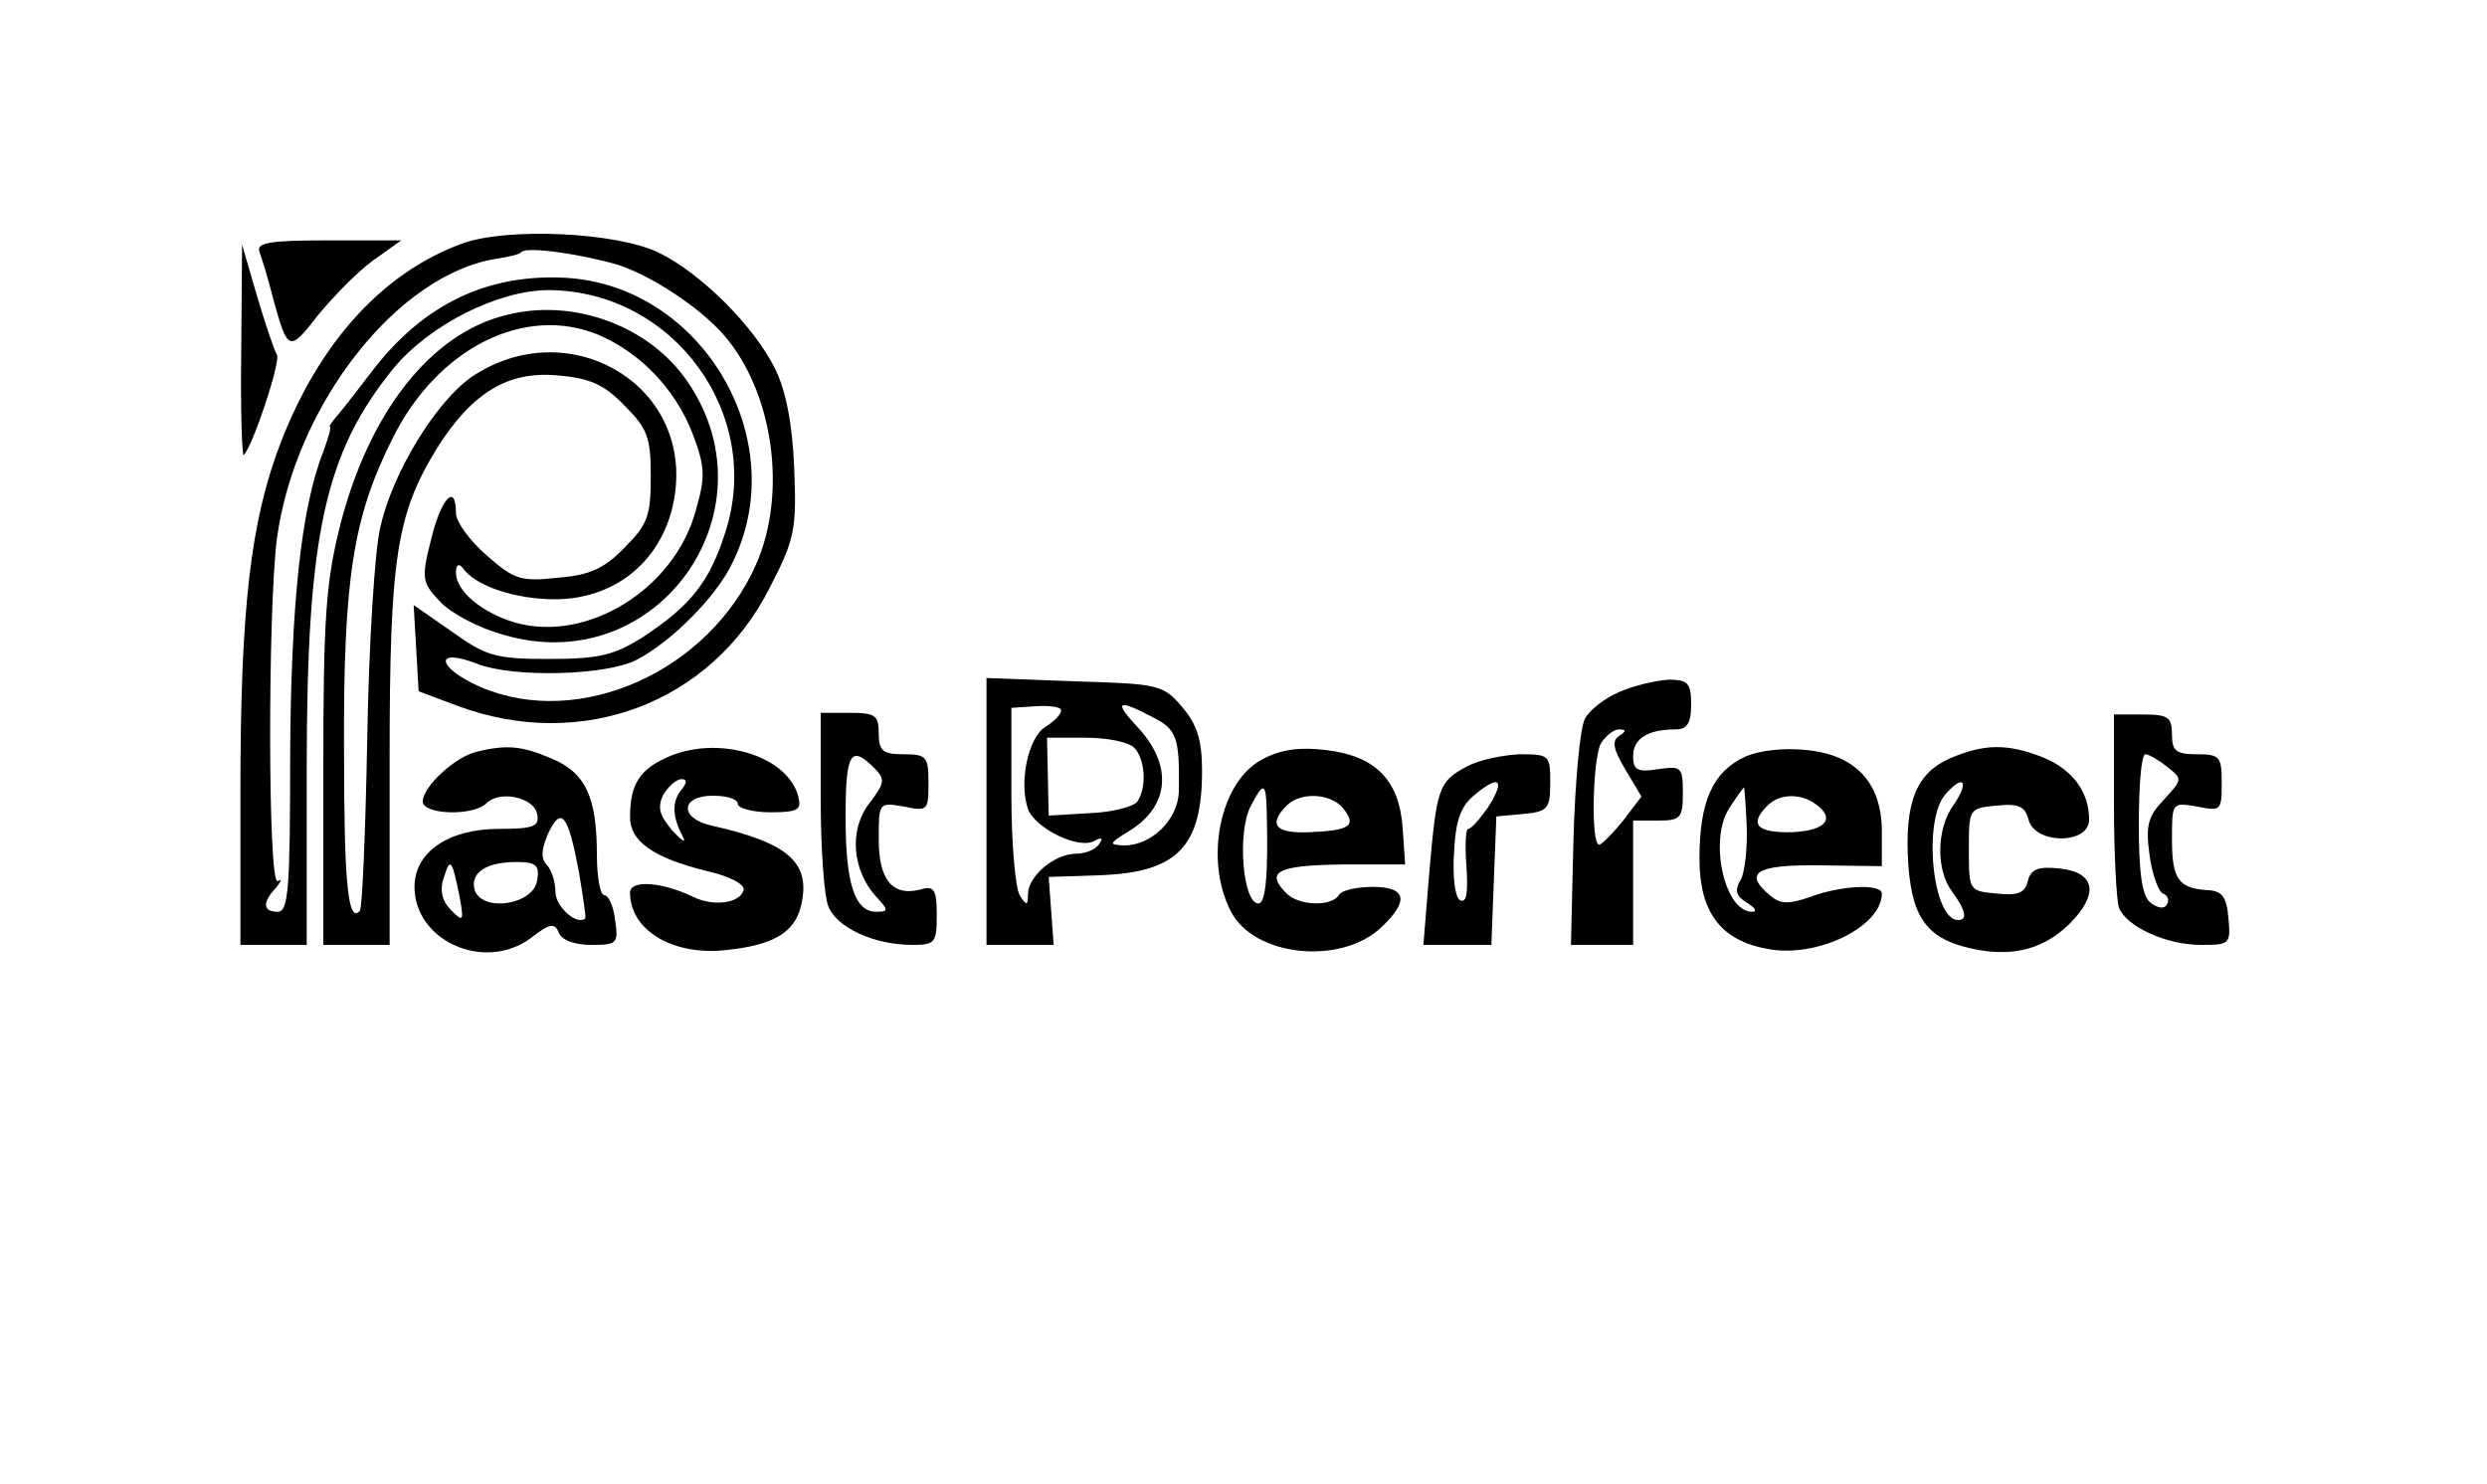 <?xml version="1.0" standalone="no"?>
<!DOCTYPE svg PUBLIC "-//W3C//DTD SVG 20010904//EN"
 "http://www.w3.org/TR/2001/REC-SVG-20010904/DTD/svg10.dtd">
<svg version="1.0" xmlns="http://www.w3.org/2000/svg"
 width="300pt" height="179pt" viewBox="0 0 300 179"
 preserveAspectRatio="xMidYMid meet">
<g transform="translate(0,179) scale(0.1,-0.1)"
fill="#000000" stroke="none">
<path d="M557 1496 c-95 -35 -171 -118 -218 -239 -37 -96 -49 -201 -49 -424
l0 -183 40 0 40 0 0 213 c0 283 22 381 105 483 43 52 126 94 187 94 151 -1
259 -150 213 -292 -19 -60 -42 -89 -100 -127 -34 -21 -51 -26 -112 -26 -65 0
-76 3 -118 33 l-46 32 3 -52 3 -52 48 -18 c149 -55 305 4 375 142 31 60 33 71
30 145 -2 53 -10 94 -23 120 -25 51 -89 115 -140 140 -51 25 -184 31 -238 11z
m190 -26 c41 -14 97 -51 126 -84 60 -69 77 -191 39 -277 -57 -129 -213 -199
-332 -148 -53 23 -58 49 -4 28 44 -17 156 -14 192 5 41 21 96 76 115 116 75
149 -37 338 -204 345 -93 4 -168 -33 -228 -110 -17 -22 -36 -47 -43 -55 -7 -8
-12 -15 -10 -15 2 0 -2 -13 -8 -30 -27 -68 -39 -185 -40 -367 0 -160 -2 -188
-15 -188 -18 0 -19 11 -2 29 6 8 8 11 2 8 -12 -6 -12 326 -1 413 22 162 146
320 266 338 13 2 27 5 29 8 7 7 75 -3 118 -16z"/>
<path d="M313 1486 c3 -8 11 -34 17 -58 17 -62 19 -63 53 -19 18 22 47 52 66
66 l35 25 -88 0 c-73 0 -87 -3 -83 -14z"/>
<path d="M291 1366 c-1 -71 1 -127 3 -125 11 11 45 113 40 121 -3 5 -14 37
-24 71 l-18 62 -1 -129z"/>
<path d="M611 1410 c-91 -22 -166 -117 -201 -255 -17 -68 -20 -113 -20 -292
l0 -213 40 0 40 0 0 223 c0 244 8 296 57 376 42 67 86 94 146 88 38 -3 56 -11
80 -36 28 -28 32 -38 32 -86 0 -48 -4 -58 -32 -86 -24 -25 -42 -33 -80 -36
-45 -5 -53 -2 -86 27 -21 18 -37 41 -37 51 0 37 -18 18 -30 -32 -12 -47 -11
-52 11 -75 13 -14 47 -32 77 -40 188 -55 333 156 216 313 -47 62 -135 93 -213
73z m111 -24 c51 -22 92 -65 113 -118 16 -42 16 -53 4 -95 -26 -94 -131 -159
-218 -134 -40 12 -71 38 -71 60 0 9 3 12 8 6 15 -22 64 -38 111 -38 79 0 138
54 146 134 13 130 -132 210 -245 135 -43 -29 -96 -115 -111 -181 -7 -28 -14
-142 -16 -255 -2 -112 -6 -207 -9 -209 -14 -15 -19 31 -19 192 -1 209 11 283
58 377 54 110 160 163 249 126z"/>
<path d="M1190 811 l0 -161 41 0 40 0 -3 41 -3 41 60 2 c95 3 125 34 125 126
0 37 -6 56 -24 77 -23 27 -28 28 -130 31 l-106 4 0 -161z m90 122 c0 -5 -8
-13 -19 -20 -21 -13 -32 -67 -21 -99 9 -24 63 -50 81 -38 8 4 10 3 5 -4 -4 -7
-17 -12 -28 -12 -26 0 -58 -27 -58 -49 0 -14 -2 -14 -10 -1 -5 8 -10 62 -10
120 l0 106 30 2 c17 1 30 -1 30 -5z m110 -8 c30 -15 33 -25 32 -90 -1 -34 -33
-65 -66 -65 -19 1 -19 2 7 18 48 30 52 79 9 125 -29 31 -24 34 18 12z m-22
-37 c13 -13 16 -47 4 -65 -4 -6 -30 -13 -57 -14 l-50 -3 -1 47 -1 47 46 0 c26
0 52 -5 59 -12z"/>
<path d="M1953 955 c-17 -7 -36 -22 -41 -32 -6 -10 -12 -76 -14 -146 l-3 -127
38 0 37 0 0 75 0 75 30 0 c27 0 30 3 30 33 0 32 -2 33 -30 29 -25 -4 -30 -1
-30 16 0 21 18 32 51 32 14 0 19 7 19 30 0 26 -4 30 -27 30 -16 -1 -42 -7 -60
-15z m0 -53 c-9 -6 -7 -16 8 -41 l19 -32 -22 -29 c-13 -16 -26 -29 -29 -29
-10 -1 -8 102 2 122 6 9 15 17 22 17 9 0 9 -2 0 -8z"/>
<path d="M990 826 c0 -58 4 -116 9 -129 10 -26 55 -47 102 -47 27 0 29 3 29
36 0 30 -3 36 -19 31 -34 -9 -51 11 -51 60 0 45 0 45 30 40 29 -6 30 -5 30 28
0 32 -2 35 -30 35 -25 0 -30 4 -30 25 0 22 -4 25 -35 25 l-35 0 0 -104z m64
38 c14 -14 14 -18 -6 -44 -24 -32 -20 -80 9 -112 15 -16 15 -18 0 -18 -26 0
-37 34 -37 114 0 77 6 88 34 60z"/>
<path d="M2550 820 c0 -60 3 -116 6 -125 9 -23 57 -45 99 -45 35 0 36 1 33 33
-2 25 -8 32 -24 33 -36 2 -44 13 -44 61 0 45 0 45 30 40 29 -6 30 -5 30 28 0
32 -2 35 -30 35 -25 0 -30 4 -30 24 0 21 -5 24 -35 24 l-35 0 0 -108z m64 45
c19 -15 19 -15 -4 -40 -19 -20 -22 -31 -17 -67 3 -23 11 -44 16 -46 6 -2 8 -8
5 -13 -3 -6 -11 -5 -20 2 -10 8 -14 35 -14 95 0 46 3 84 8 84 4 0 16 -7 26
-15z"/>
<path d="M575 883 c-26 -6 -65 -42 -65 -60 0 -16 61 -18 77 -2 16 16 57 7 61
-13 3 -15 -4 -18 -46 -18 -61 0 -102 -28 -102 -70 0 -65 84 -103 140 -62 23
18 29 19 34 7 3 -9 19 -15 39 -15 32 0 33 2 29 30 -2 17 -8 30 -13 30 -5 0 -9
22 -9 49 0 70 -14 99 -55 116 -35 15 -54 17 -90 8z m123 -143 c5 -30 9 -56 8
-58 -10 -9 -36 14 -36 32 0 12 -5 27 -10 32 -8 8 -7 19 1 38 16 34 24 24 37
-44z m-144 -30 c6 -32 5 -33 -10 -18 -10 10 -14 23 -9 38 8 26 10 24 19 -20z
m94 18 c-4 -29 -64 -39 -75 -13 -7 21 12 35 50 35 24 0 28 -4 25 -22z"/>
<path d="M804 876 c-33 -15 -44 -33 -44 -72 0 -29 28 -49 93 -65 27 -6 46 -16
44 -23 -5 -16 -36 -20 -61 -8 -37 18 -76 21 -76 5 0 -46 53 -77 118 -69 55 6
80 21 88 52 13 53 -14 77 -108 98 -39 9 -37 36 2 36 17 0 30 -4 30 -10 0 -5
18 -10 39 -10 34 0 38 3 34 19 -13 50 -98 75 -159 47z m18 -39 c-12 -14 -11
-33 2 -57 4 -8 -2 -4 -13 8 -16 19 -18 28 -11 43 6 10 16 19 22 19 7 0 7 -4 0
-13z"/>
<path d="M1523 874 c-51 -26 -71 -121 -38 -184 28 -54 132 -65 181 -19 34 32
31 49 -10 49 -19 0 -38 -4 -41 -10 -9 -14 -48 -13 -63 2 -26 26 -12 34 66 35
l77 0 -3 44 c-4 58 -33 87 -92 94 -31 4 -55 1 -77 -11z m5 -61 c2 -77 -1 -113
-10 -113 -19 0 -26 87 -9 118 15 29 18 28 19 -5z m92 2 c17 -21 9 -27 -40 -29
-41 -2 -51 9 -28 32 17 17 53 15 68 -3z"/>
<path d="M2105 877 c-39 -18 -55 -54 -55 -123 0 -65 26 -99 83 -109 59 -11
137 27 137 67 0 12 -49 10 -86 -4 -26 -9 -36 -9 -48 1 -34 28 -18 38 59 37
l75 -1 0 42 c0 58 -31 92 -90 98 -27 3 -57 0 -75 -8z m2 -83 c1 -26 -2 -55 -7
-65 -8 -13 -6 -20 7 -28 10 -6 13 -11 7 -11 -34 -1 -53 87 -28 125 9 14 17 25
18 25 0 0 2 -21 3 -46z m80 28 c28 -18 18 -34 -25 -36 -42 -1 -53 9 -30 32 14
14 37 15 55 4z"/>
<path d="M2352 875 c-41 -18 -55 -54 -50 -129 5 -67 25 -91 84 -102 45 -8 80
2 110 31 36 36 32 62 -10 67 -27 3 -36 0 -40 -15 -3 -14 -12 -18 -38 -15 -33
3 -33 4 -33 53 0 49 0 50 33 53 27 3 35 -1 39 -17 8 -30 73 -30 73 0 0 33 -19
60 -55 75 -43 17 -71 17 -113 -1z m4 -57 c-20 -28 -21 -78 -1 -104 16 -22 19
-34 7 -34 -31 0 -43 121 -15 152 22 25 29 15 9 -14z"/>
<path d="M1769 865 c-34 -18 -36 -26 -45 -129 l-7 -86 41 0 41 0 3 78 3 77 33
3 c29 3 32 6 32 38 0 33 -1 34 -37 34 -21 -1 -50 -7 -64 -15z m26 -49 c-10
-14 -20 -26 -24 -26 -3 0 -4 -21 -2 -46 2 -32 0 -44 -8 -40 -6 4 -9 29 -7 58
2 39 8 56 26 70 29 24 36 17 15 -16z"/>
</g>
</svg>
